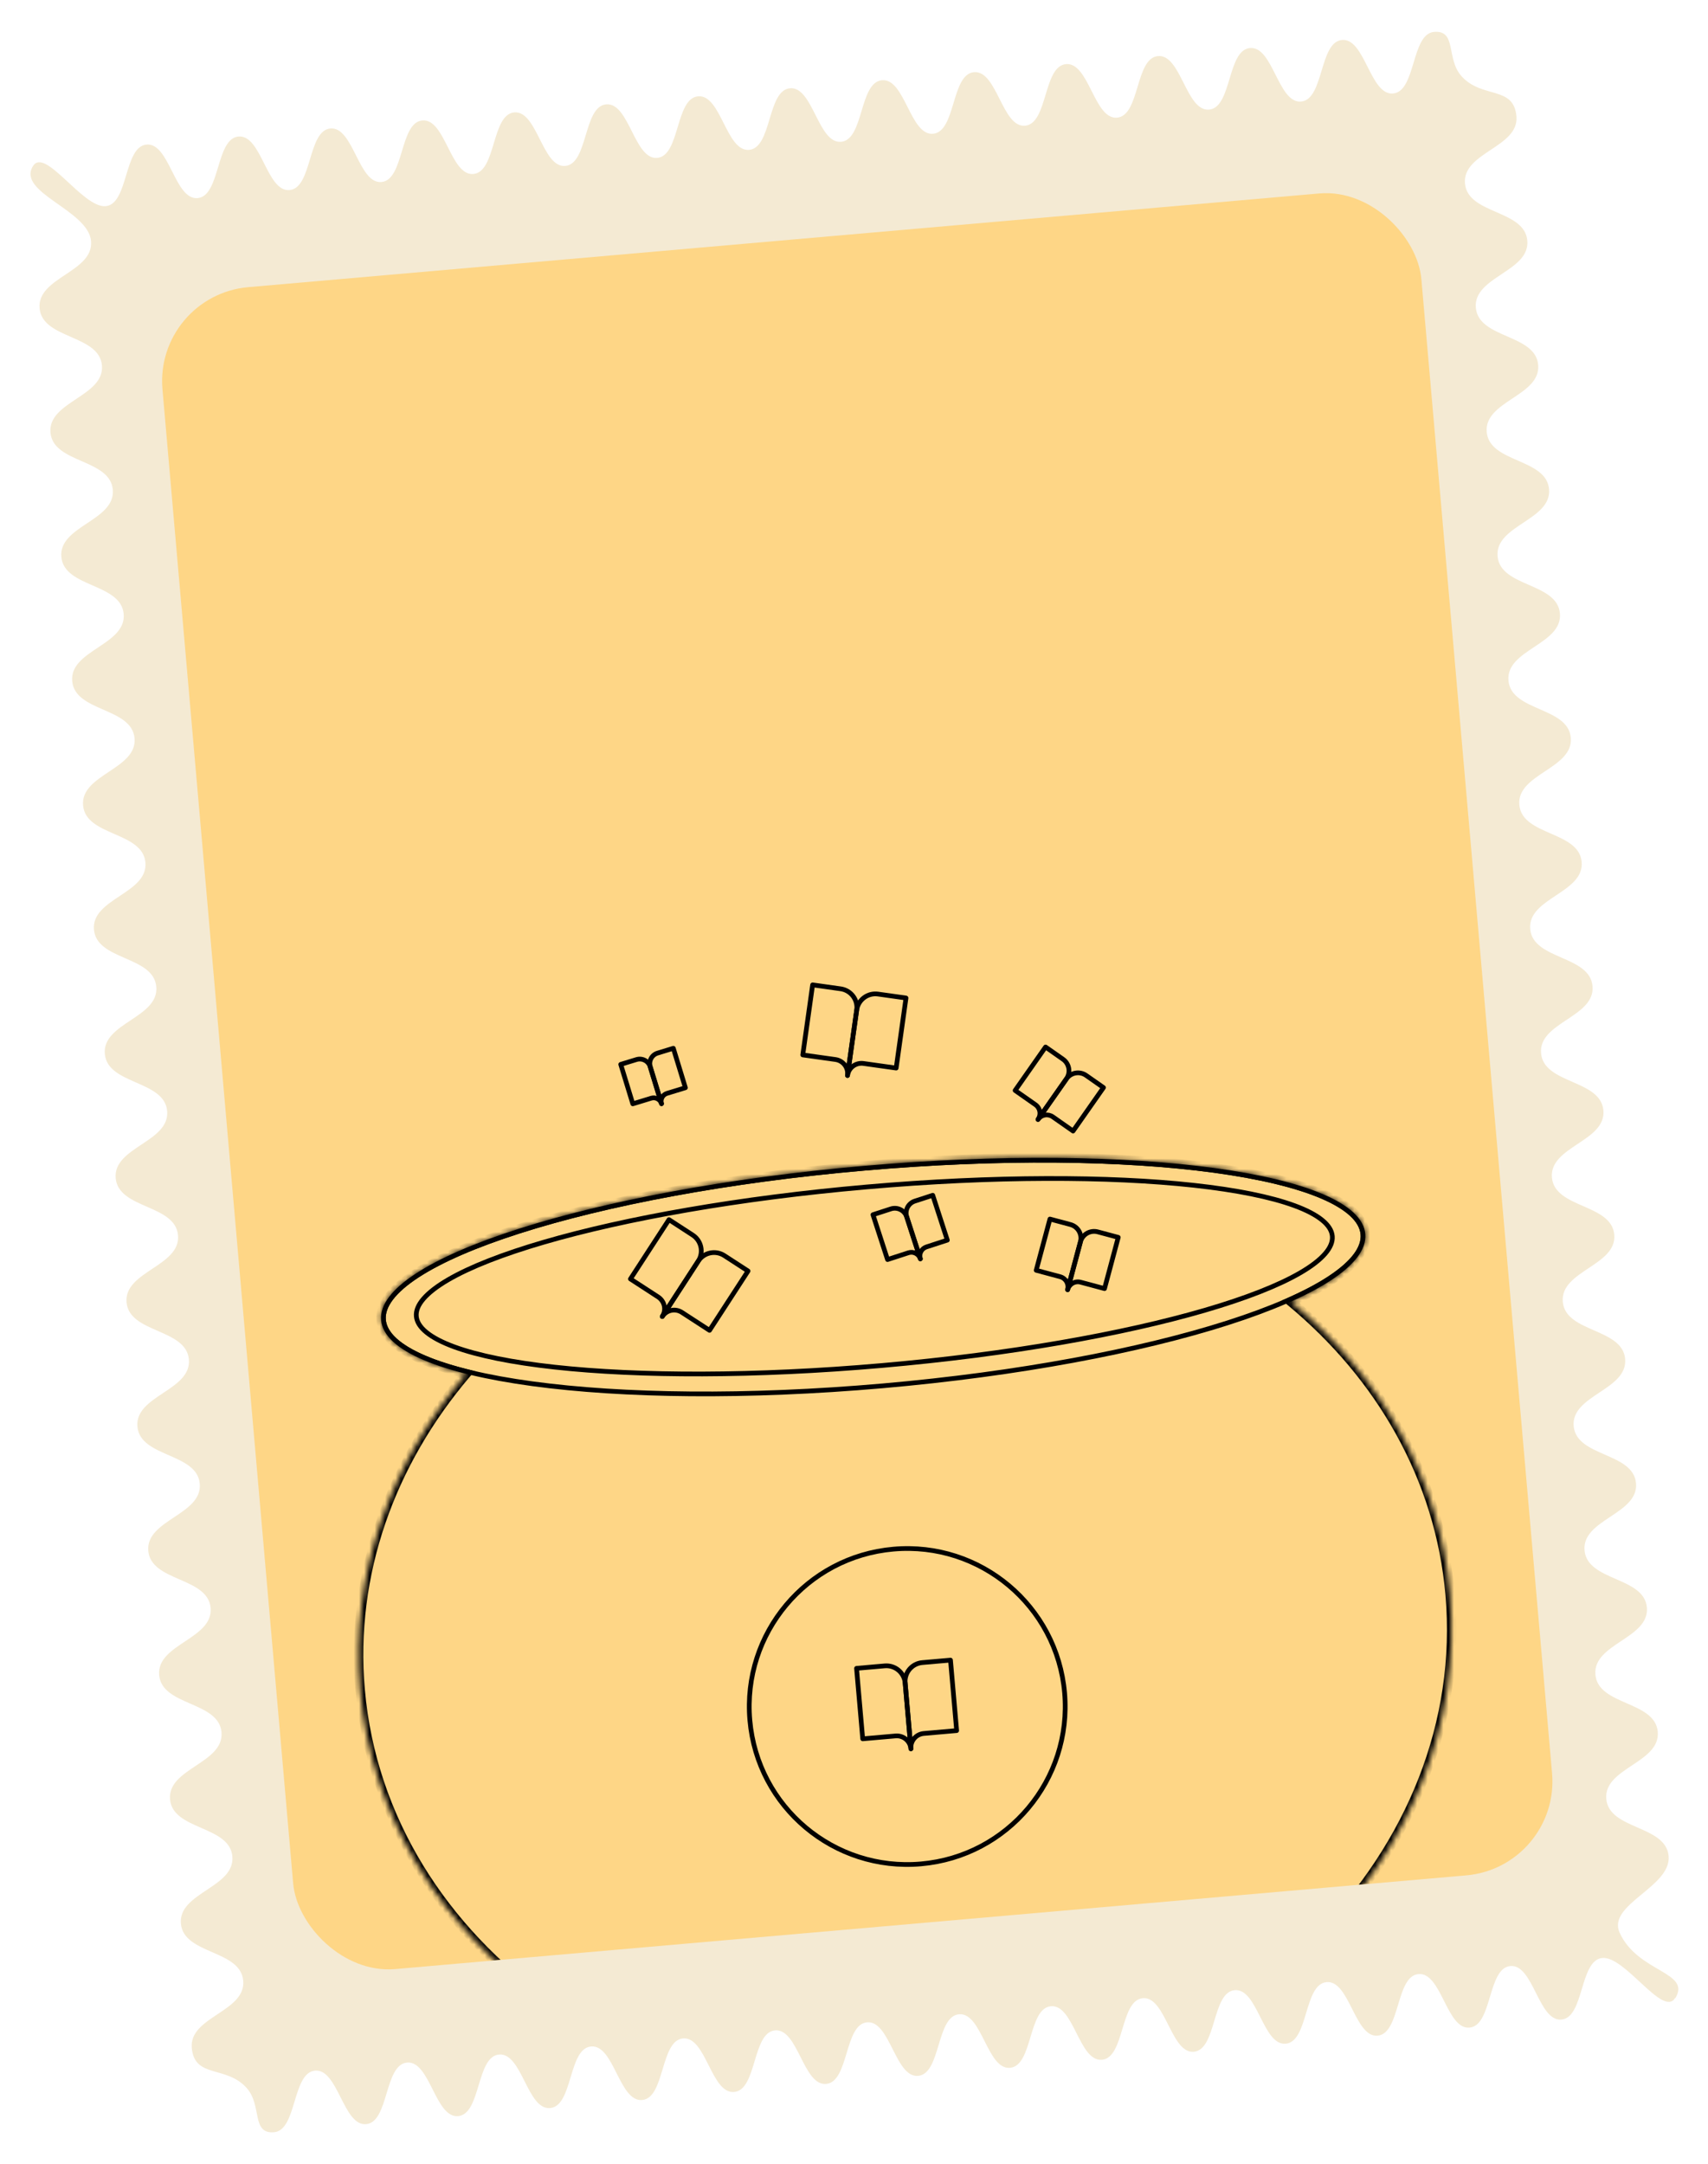 <svg width="326" height="413" viewBox="0 0 326 413" fill="none" xmlns="http://www.w3.org/2000/svg">
<g filter="url(#filter0_d_184_137)">
<path d="M319.729 377.692C317.411 381.474 310.221 369.678 305.836 370.062C301.452 370.445 302.413 381.431 298.018 381.816C293.623 382.2 292.672 371.214 288.287 371.597C283.902 371.981 284.863 382.967 280.478 383.35C276.093 383.734 275.132 372.748 270.747 373.132C266.362 373.515 267.323 384.501 262.938 384.885C258.553 385.269 257.592 374.283 253.207 374.666C248.822 375.05 249.783 386.036 245.398 386.419C241.014 386.803 240.052 375.817 235.667 376.201C231.283 376.584 232.244 387.57 227.859 387.954C223.474 388.338 222.513 377.352 218.128 377.735C213.743 378.119 214.704 389.105 210.319 389.488C205.934 389.872 204.973 378.886 200.588 379.27C196.203 379.653 197.164 390.639 192.779 391.023C188.394 391.407 187.433 380.421 183.048 380.804C178.663 381.188 179.625 392.174 175.24 392.558C170.855 392.941 169.894 381.955 165.498 382.34C161.103 382.724 162.075 393.709 157.68 394.094C153.284 394.478 152.333 383.491 147.938 383.876C143.543 384.261 144.515 395.246 140.12 395.63C135.724 396.015 134.773 385.028 130.378 385.412C125.983 385.797 126.955 396.782 122.56 397.166C118.164 397.551 117.213 386.564 112.818 386.949C108.423 387.333 109.395 398.318 105 398.703C100.604 399.087 99.653 388.1 95.258 388.485C90.873 388.869 91.835 399.855 87.439 400.239C83.044 400.624 82.093 389.637 77.698 390.021C73.303 390.406 74.264 401.392 69.879 401.775C65.495 402.159 64.533 391.173 60.138 391.558C55.743 391.942 56.704 402.928 52.319 403.312C47.934 403.695 50.055 398.233 47.115 394.911C43.198 390.474 37.12 393.137 36.601 387.202C36.082 381.268 46.944 380.328 46.424 374.393C45.905 368.459 35.045 369.419 34.527 363.495C34.009 357.571 44.87 356.621 44.35 350.686C43.831 344.752 32.971 345.712 32.453 339.788C31.935 333.864 42.795 332.914 42.276 326.979C41.757 321.045 30.897 322.005 30.378 316.071C29.859 310.136 40.72 309.196 40.201 303.262C39.682 297.327 28.822 298.288 28.304 292.364C27.785 286.439 38.646 285.489 38.127 279.555C37.608 273.62 26.748 274.581 26.229 268.646C25.71 262.712 36.571 261.772 36.052 255.837C35.533 249.903 24.673 250.863 24.155 244.939C23.636 239.015 34.497 238.065 33.979 232.14C33.461 226.216 22.599 227.156 22.081 221.232C21.562 215.308 32.423 214.358 31.905 208.433C31.387 202.509 20.525 203.449 20.006 197.525C19.488 191.601 30.349 190.65 29.83 184.716C29.311 178.782 18.451 179.742 17.931 173.808C17.412 167.873 28.274 166.933 27.755 160.999C27.236 155.064 16.376 156.025 15.857 150.1C15.339 144.176 26.199 143.216 25.681 137.292C25.162 131.367 14.301 132.307 13.782 126.383C13.264 120.459 24.125 119.509 23.606 113.574C23.087 107.64 12.226 108.59 11.707 102.666C11.189 96.741 22.05 95.791 21.531 89.857C21.012 83.922 10.151 84.873 9.632 78.948C9.114 73.024 19.974 72.064 19.456 66.139C18.937 60.215 8.076 61.155 7.557 55.231C7.039 49.307 17.899 48.346 17.38 42.412C16.861 36.477 3.172 33.164 6.279 28.112C8.587 24.331 15.777 36.127 20.161 35.744C24.546 35.36 23.595 24.373 27.98 23.989C32.365 23.606 33.326 34.592 37.711 34.208C42.096 33.825 41.135 22.839 45.53 22.454C49.925 22.07 50.876 33.056 55.261 32.673C59.646 32.289 58.685 21.303 63.07 20.919C67.455 20.536 68.416 31.522 72.801 31.138C77.186 30.755 76.235 19.768 80.62 19.384C85.005 19 85.966 29.986 90.351 29.603C94.736 29.219 93.775 18.233 98.159 17.85C102.544 17.466 103.506 28.452 107.89 28.068C112.275 27.685 111.314 16.699 115.709 16.314C120.104 15.93 121.055 26.916 125.44 26.533C129.825 26.149 128.864 15.163 133.249 14.78C137.634 14.396 138.595 25.382 142.98 24.998C147.365 24.615 146.404 13.629 150.789 13.245C155.174 12.861 156.135 23.848 160.53 23.463C164.925 23.078 163.954 12.093 168.349 11.709C172.744 11.324 173.695 22.311 178.09 21.927C182.485 21.542 181.514 10.557 185.909 10.172C190.304 9.788 191.255 20.775 195.65 20.39C200.045 20.006 199.074 9.021 203.469 8.636C207.864 8.252 208.815 19.239 213.21 18.854C217.605 18.47 216.634 7.484 221.029 7.1C225.424 6.715 226.375 17.702 230.77 17.318C235.165 16.933 234.194 5.948 238.589 5.564C242.984 5.179 243.935 16.166 248.33 15.781C252.725 15.397 251.764 4.411 256.149 4.027C260.534 3.644 261.495 14.63 265.89 14.245C270.285 13.861 269.324 2.875 273.709 2.491C278.094 2.107 275.974 7.569 278.913 10.892C282.84 15.328 288.918 12.665 289.437 18.599C289.957 24.534 279.095 25.474 279.614 31.408C280.133 37.343 290.993 36.382 291.512 42.317C292.032 48.251 281.17 49.191 281.689 55.126C282.208 61.06 293.068 60.1 293.587 66.034C294.107 71.969 283.245 72.909 283.764 78.843C284.283 84.778 295.143 83.817 295.662 89.752C296.182 95.686 285.32 96.626 285.839 102.56C286.358 108.495 297.218 107.534 297.737 113.469C298.257 119.403 287.395 120.343 287.914 126.278C288.433 132.212 299.293 131.252 299.812 137.186C300.332 143.121 289.47 144.061 289.989 149.995C290.508 155.93 301.368 154.969 301.886 160.893C302.405 166.818 291.544 167.768 292.062 173.692C292.581 179.616 303.441 178.666 303.961 184.601C304.48 190.535 293.618 191.475 294.136 197.399C294.655 203.323 305.515 202.373 306.035 208.308C306.554 214.242 295.692 215.182 296.211 221.117C296.73 227.041 307.59 226.091 308.11 232.025C308.628 237.949 297.767 238.899 298.286 244.834C298.805 250.758 309.665 249.808 310.185 255.742C310.704 261.677 299.843 262.627 300.361 268.551C300.88 274.476 311.74 273.525 312.26 279.46C312.779 285.394 301.917 286.334 302.436 292.269C302.956 298.203 313.816 297.253 314.335 303.177C314.853 309.101 303.992 310.052 304.511 315.986C305.031 321.921 315.891 320.96 316.41 326.895C316.929 332.829 306.068 333.779 306.586 339.703C307.105 345.628 317.966 344.677 318.485 350.612C319.004 356.546 306.68 359.828 309.139 365.252C312.596 372.853 322.859 372.669 319.763 377.73L319.729 377.692Z" fill="#F4EAD3"/>
<g clip-path="url(#clip0_184_137)">
<rect x="29.441" y="52.772" width="241.2" height="322.2" rx="18" transform="rotate(-5 29.441 52.772)" fill="#FED686"/>
<mask id="path-3-inside-1_184_137" fill="white">
<path fill-rule="evenodd" clip-rule="evenodd" d="M246.386 244.804C255.716 240.634 260.96 236.168 260.586 231.897C259.561 220.184 216.681 214.368 164.809 218.906C112.938 223.444 71.719 236.618 72.743 248.331C73.117 252.602 79.057 256.089 88.969 258.576C74.56 275.536 66.797 296.682 68.74 318.898C73.035 367.98 123.087 403.695 180.536 398.669C237.985 393.643 281.075 349.779 276.781 300.697C274.838 278.481 263.52 259.004 246.386 244.804Z"/>
</mask>
<path d="M246.386 244.804L246.018 243.982L244.697 244.573L245.811 245.497L246.386 244.804ZM164.809 218.906L164.888 219.802L164.809 218.906ZM88.969 258.576L89.655 259.159L90.592 258.055L89.188 257.703L88.969 258.576ZM68.74 318.898L67.844 318.976L68.74 318.898ZM259.689 231.975C259.839 233.69 258.875 235.618 256.525 237.717C254.193 239.8 250.645 241.915 246.018 243.982L246.753 245.626C251.456 243.523 255.195 241.319 257.724 239.059C260.235 236.816 261.706 234.375 261.483 231.818L259.689 231.975ZM164.888 219.802C190.777 217.537 214.396 217.859 231.644 220.199C240.276 221.37 247.262 223.039 252.13 225.115C254.565 226.153 256.424 227.275 257.692 228.45C258.955 229.62 259.587 230.798 259.689 231.975L261.483 231.818C261.329 230.067 260.396 228.501 258.916 227.129C257.44 225.762 255.376 224.543 252.836 223.459C247.754 221.292 240.587 219.595 231.886 218.415C214.47 216.053 190.713 215.736 164.731 218.009L164.888 219.802ZM73.64 248.252C73.537 247.076 73.954 245.806 74.995 244.434C76.04 243.056 77.676 241.629 79.894 240.184C84.327 237.294 90.917 234.437 99.214 231.785C115.795 226.486 138.998 222.067 164.888 219.802L164.731 218.009C138.749 220.282 115.407 224.72 98.666 230.07C90.303 232.744 83.539 235.659 78.911 238.676C76.597 240.184 74.776 241.743 73.561 243.346C72.341 244.954 71.694 246.658 71.847 248.409L73.64 248.252ZM89.188 257.703C84.273 256.47 80.411 255.004 77.753 253.358C75.075 251.698 73.79 249.967 73.64 248.252L71.847 248.409C72.071 250.966 73.943 253.114 76.805 254.888C79.689 256.674 83.753 258.195 88.75 259.449L89.188 257.703ZM69.637 318.819C67.717 296.872 75.383 275.958 89.655 259.159L88.283 257.993C73.738 275.114 65.877 296.493 67.844 318.976L69.637 318.819ZM180.458 397.772C123.366 402.767 73.877 367.28 69.637 318.819L67.844 318.976C72.192 368.681 122.808 404.623 180.614 399.566L180.458 397.772ZM275.885 300.775C280.124 349.235 237.549 392.778 180.458 397.772L180.614 399.566C238.421 394.508 282.026 350.323 277.678 300.618L275.885 300.775ZM245.811 245.497C262.784 259.563 273.964 278.828 275.885 300.775L277.678 300.618C275.711 278.135 264.256 258.446 246.96 244.111L245.811 245.497Z" fill="black" mask="url(#path-3-inside-1_184_137)"/>
<path d="M260.138 231.936C260.253 233.256 259.779 234.635 258.693 236.066C257.606 237.5 255.923 238.96 253.682 240.421C249.2 243.342 242.566 246.214 234.252 248.871C217.632 254.183 194.394 258.606 168.481 260.874C142.568 263.141 118.915 262.82 101.625 260.475C92.976 259.301 85.944 257.625 81.023 255.526C78.562 254.477 76.651 253.331 75.331 252.108C74.014 250.887 73.307 249.612 73.192 248.292C73.076 246.971 73.551 245.593 74.636 244.162C75.724 242.728 77.406 241.268 79.648 239.807C84.13 236.886 90.763 234.014 99.077 231.356C115.698 226.044 138.936 221.621 164.848 219.354C190.761 217.087 214.414 217.408 231.705 219.753C240.353 220.926 247.385 222.603 252.306 224.701C254.767 225.751 256.678 226.896 257.998 228.12C259.316 229.34 260.022 230.616 260.138 231.936Z" stroke="black" stroke-width="0.9"/>
<path d="M254.293 232.308C254.385 233.351 253.949 234.467 252.924 235.654C251.899 236.842 250.316 238.061 248.206 239.289C243.989 241.743 237.76 244.177 229.962 246.451C214.375 250.995 192.61 254.87 168.368 256.991C144.125 259.112 122.018 259.075 105.878 257.306C97.805 256.422 91.248 255.106 86.668 253.422C84.378 252.579 82.607 251.653 81.391 250.661C80.175 249.67 79.552 248.647 79.461 247.604C79.37 246.561 79.805 245.444 80.83 244.257C81.856 243.069 83.439 241.85 85.549 240.622C89.766 238.169 95.995 235.734 103.792 233.461C119.38 228.916 141.144 225.042 165.387 222.921C189.63 220.8 211.736 220.836 227.876 222.605C235.95 223.49 242.507 224.805 247.086 226.49C249.377 227.332 251.148 228.258 252.364 229.25C253.579 230.241 254.202 231.265 254.293 232.308Z" stroke="black" stroke-width="0.9"/>
<g clip-path="url(#clip1_184_137)">
<path d="M127.681 229.157L132.21 232.098C133.011 232.618 133.572 233.435 133.771 234.369C133.969 235.302 133.788 236.277 133.268 237.078L126.406 247.645C126.796 247.044 126.932 246.314 126.783 245.613C126.634 244.913 126.213 244.3 125.612 243.91L120.329 240.479L127.681 229.157Z" stroke="black" stroke-width="0.9" stroke-linecap="round" stroke-linejoin="round"/>
<path d="M142.777 238.96L138.248 236.019C137.448 235.499 136.473 235.319 135.539 235.517C134.605 235.716 133.788 236.277 133.268 237.078L126.406 247.645C126.796 247.045 127.409 246.624 128.109 246.475C128.809 246.326 129.54 246.461 130.141 246.851L135.425 250.282L142.777 238.96Z" stroke="black" stroke-width="0.9" stroke-linecap="round" stroke-linejoin="round"/>
</g>
<g clip-path="url(#clip2_184_137)">
<path d="M199.56 196.209L202.877 198.532C203.464 198.943 203.863 199.57 203.988 200.275C204.112 200.98 203.951 201.706 203.54 202.293L198.12 210.034C198.428 209.594 198.549 209.049 198.456 208.52C198.362 207.992 198.063 207.521 197.623 207.213L193.752 204.503L199.56 196.209Z" stroke="black" stroke-width="0.9" stroke-linecap="round" stroke-linejoin="round"/>
<path d="M210.619 203.953L207.301 201.63C206.715 201.219 205.989 201.058 205.284 201.182C204.579 201.307 203.952 201.706 203.541 202.293L198.121 210.034C198.429 209.594 198.899 209.294 199.428 209.201C199.957 209.108 200.501 209.228 200.941 209.536L204.812 212.247L210.619 203.953Z" stroke="black" stroke-width="0.9" stroke-linecap="round" stroke-linejoin="round"/>
</g>
<g clip-path="url(#clip3_184_137)">
<path d="M200.397 229.043L204.309 230.092C205 230.277 205.59 230.729 205.948 231.35C206.306 231.97 206.403 232.707 206.218 233.398L203.772 242.526C203.911 242.008 203.838 241.455 203.57 240.99C203.301 240.525 202.859 240.185 202.34 240.046L197.776 238.823L200.397 229.043Z" stroke="black" stroke-width="0.9" stroke-linecap="round" stroke-linejoin="round"/>
<path d="M213.436 232.537L209.524 231.489C208.833 231.304 208.096 231.401 207.475 231.759C206.855 232.117 206.403 232.707 206.217 233.398L203.772 242.526C203.911 242.008 204.25 241.565 204.715 241.297C205.18 241.028 205.733 240.956 206.252 241.095L210.816 242.317L213.436 232.537Z" stroke="black" stroke-width="0.9" stroke-linecap="round" stroke-linejoin="round"/>
</g>
<g clip-path="url(#clip4_184_137)">
<path d="M155.101 184.353L160.449 185.105C161.394 185.237 162.248 185.74 162.823 186.503C163.397 187.265 163.646 188.225 163.513 189.171L161.759 201.648C161.859 200.939 161.673 200.219 161.242 199.647C160.811 199.075 160.17 198.698 159.461 198.598L153.222 197.722L155.101 184.353Z" stroke="black" stroke-width="0.9" stroke-linecap="round" stroke-linejoin="round"/>
<path d="M172.926 186.858L167.578 186.106C166.633 185.974 165.673 186.222 164.911 186.796C164.148 187.371 163.645 188.225 163.512 189.17L161.759 201.648C161.858 200.939 162.236 200.298 162.808 199.867C163.38 199.436 164.099 199.25 164.808 199.35L171.047 200.227L172.926 186.858Z" stroke="black" stroke-width="0.9" stroke-linecap="round" stroke-linejoin="round"/>
</g>
<g clip-path="url(#clip5_184_137)">
<path d="M163.486 314.786L168.865 314.315C169.817 314.232 170.762 314.53 171.493 315.144C172.225 315.757 172.682 316.637 172.765 317.588L173.864 330.14C173.801 329.426 173.458 328.767 172.909 328.307C172.361 327.847 171.652 327.623 170.939 327.685L164.663 328.234L163.486 314.786Z" stroke="black" stroke-width="0.9" stroke-linecap="round" stroke-linejoin="round"/>
<path d="M181.417 313.217L176.037 313.688C175.086 313.771 174.207 314.228 173.593 314.96C172.98 315.691 172.681 316.637 172.765 317.588L173.863 330.14C173.8 329.426 174.024 328.717 174.484 328.169C174.945 327.62 175.604 327.277 176.317 327.215L182.593 326.666L181.417 313.217Z" stroke="black" stroke-width="0.9" stroke-linecap="round" stroke-linejoin="round"/>
</g>
<g clip-path="url(#clip6_184_137)">
<path d="M118.476 199.524L121.488 198.603C122.021 198.44 122.596 198.495 123.088 198.757C123.58 199.018 123.947 199.464 124.11 199.997L126.259 207.026C126.137 206.626 125.861 206.292 125.492 206.096C125.124 205.899 124.692 205.858 124.293 205.98L120.778 207.054L118.476 199.524Z" stroke="black" stroke-width="0.9" stroke-linecap="round" stroke-linejoin="round"/>
<path d="M128.517 196.454L125.504 197.375C124.972 197.537 124.526 197.905 124.264 198.397C124.003 198.889 123.947 199.464 124.11 199.997L126.259 207.026C126.137 206.626 126.178 206.195 126.375 205.826C126.571 205.457 126.905 205.181 127.305 205.059L130.819 203.985L128.517 196.454Z" stroke="black" stroke-width="0.9" stroke-linecap="round" stroke-linejoin="round"/>
</g>
<g clip-path="url(#clip7_184_137)">
<path d="M166.62 228.215L170.044 227.102C170.649 226.906 171.308 226.958 171.875 227.247C172.442 227.535 172.871 228.038 173.068 228.643L175.664 236.632C175.516 236.178 175.194 235.801 174.769 235.585C174.344 235.368 173.85 235.329 173.396 235.476L169.401 236.774L166.62 228.215Z" stroke="black" stroke-width="0.9" stroke-linecap="round" stroke-linejoin="round"/>
<path d="M178.032 224.507L174.608 225.619C174.003 225.816 173.501 226.245 173.212 226.812C172.923 227.379 172.871 228.038 173.068 228.643L175.663 236.632C175.516 236.178 175.555 235.684 175.771 235.259C175.988 234.833 176.365 234.512 176.819 234.364L180.813 233.066L178.032 224.507Z" stroke="black" stroke-width="0.9" stroke-linecap="round" stroke-linejoin="round"/>
</g>
<path d="M203.194 319.443C204.646 336.031 192.375 350.655 175.787 352.106C159.199 353.557 144.575 341.286 143.124 324.698C141.673 308.11 153.943 293.487 170.531 292.035C187.119 290.584 201.743 302.855 203.194 319.443Z" stroke="black" stroke-width="0.9"/>
</g>
</g>
<defs>
<filter id="filter0_d_184_137" x="-0.4" y="-0.552" width="326.839" height="414.106" filterUnits="userSpaceOnUse" color-interpolation-filters="sRGB">
<feFlood flood-opacity="0" result="BackgroundImageFix"/>
<feColorMatrix in="SourceAlpha" type="matrix" values="0 0 0 0 0 0 0 0 0 0 0 0 0 0 0 0 0 0 127 0" result="hardAlpha"/>
<feOffset dy="3.6"/>
<feGaussianBlur stdDeviation="2.7"/>
<feComposite in2="hardAlpha" operator="out"/>
<feColorMatrix type="matrix" values="0 0 0 0 0 0 0 0 0 0 0 0 0 0 0 0 0 0 0.1 0"/>
<feBlend mode="normal" in2="BackgroundImageFix" result="effect1_dropShadow_184_137"/>
<feBlend mode="normal" in="SourceGraphic" in2="effect1_dropShadow_184_137" result="shape"/>
</filter>
<clipPath id="clip0_184_137">
<rect x="29.441" y="52.772" width="241.2" height="322.2" rx="18" transform="rotate(-5 29.441 52.772)" fill="white"/>
</clipPath>
<clipPath id="clip1_184_137">
<rect width="21.6" height="21.6" fill="white" transform="translate(127.642 225.912) rotate(33)"/>
</clipPath>
<clipPath id="clip2_184_137">
<rect width="16.2" height="16.2" fill="white" transform="translate(199.616 193.776) rotate(35)"/>
</clipPath>
<clipPath id="clip3_184_137">
<rect width="16.2" height="16.2" fill="white" transform="translate(199.616 226.738) rotate(15)"/>
</clipPath>
<clipPath id="clip4_184_137">
<rect width="21.6" height="21.6" fill="white" transform="translate(153.695 181.429) rotate(8)"/>
</clipPath>
<clipPath id="clip5_184_137">
<rect width="21.6" height="21.6" fill="white" transform="translate(161.458 312.253) rotate(-5)"/>
</clipPath>
<clipPath id="clip6_184_137">
<rect width="12.6" height="12.6" fill="white" transform="translate(117.011 198.324) rotate(-17)"/>
</clipPath>
<clipPath id="clip7_184_137">
<rect width="14.4" height="14.4" fill="white" transform="translate(164.922 226.874) rotate(-18)"/>
</clipPath>
</defs>
</svg>
